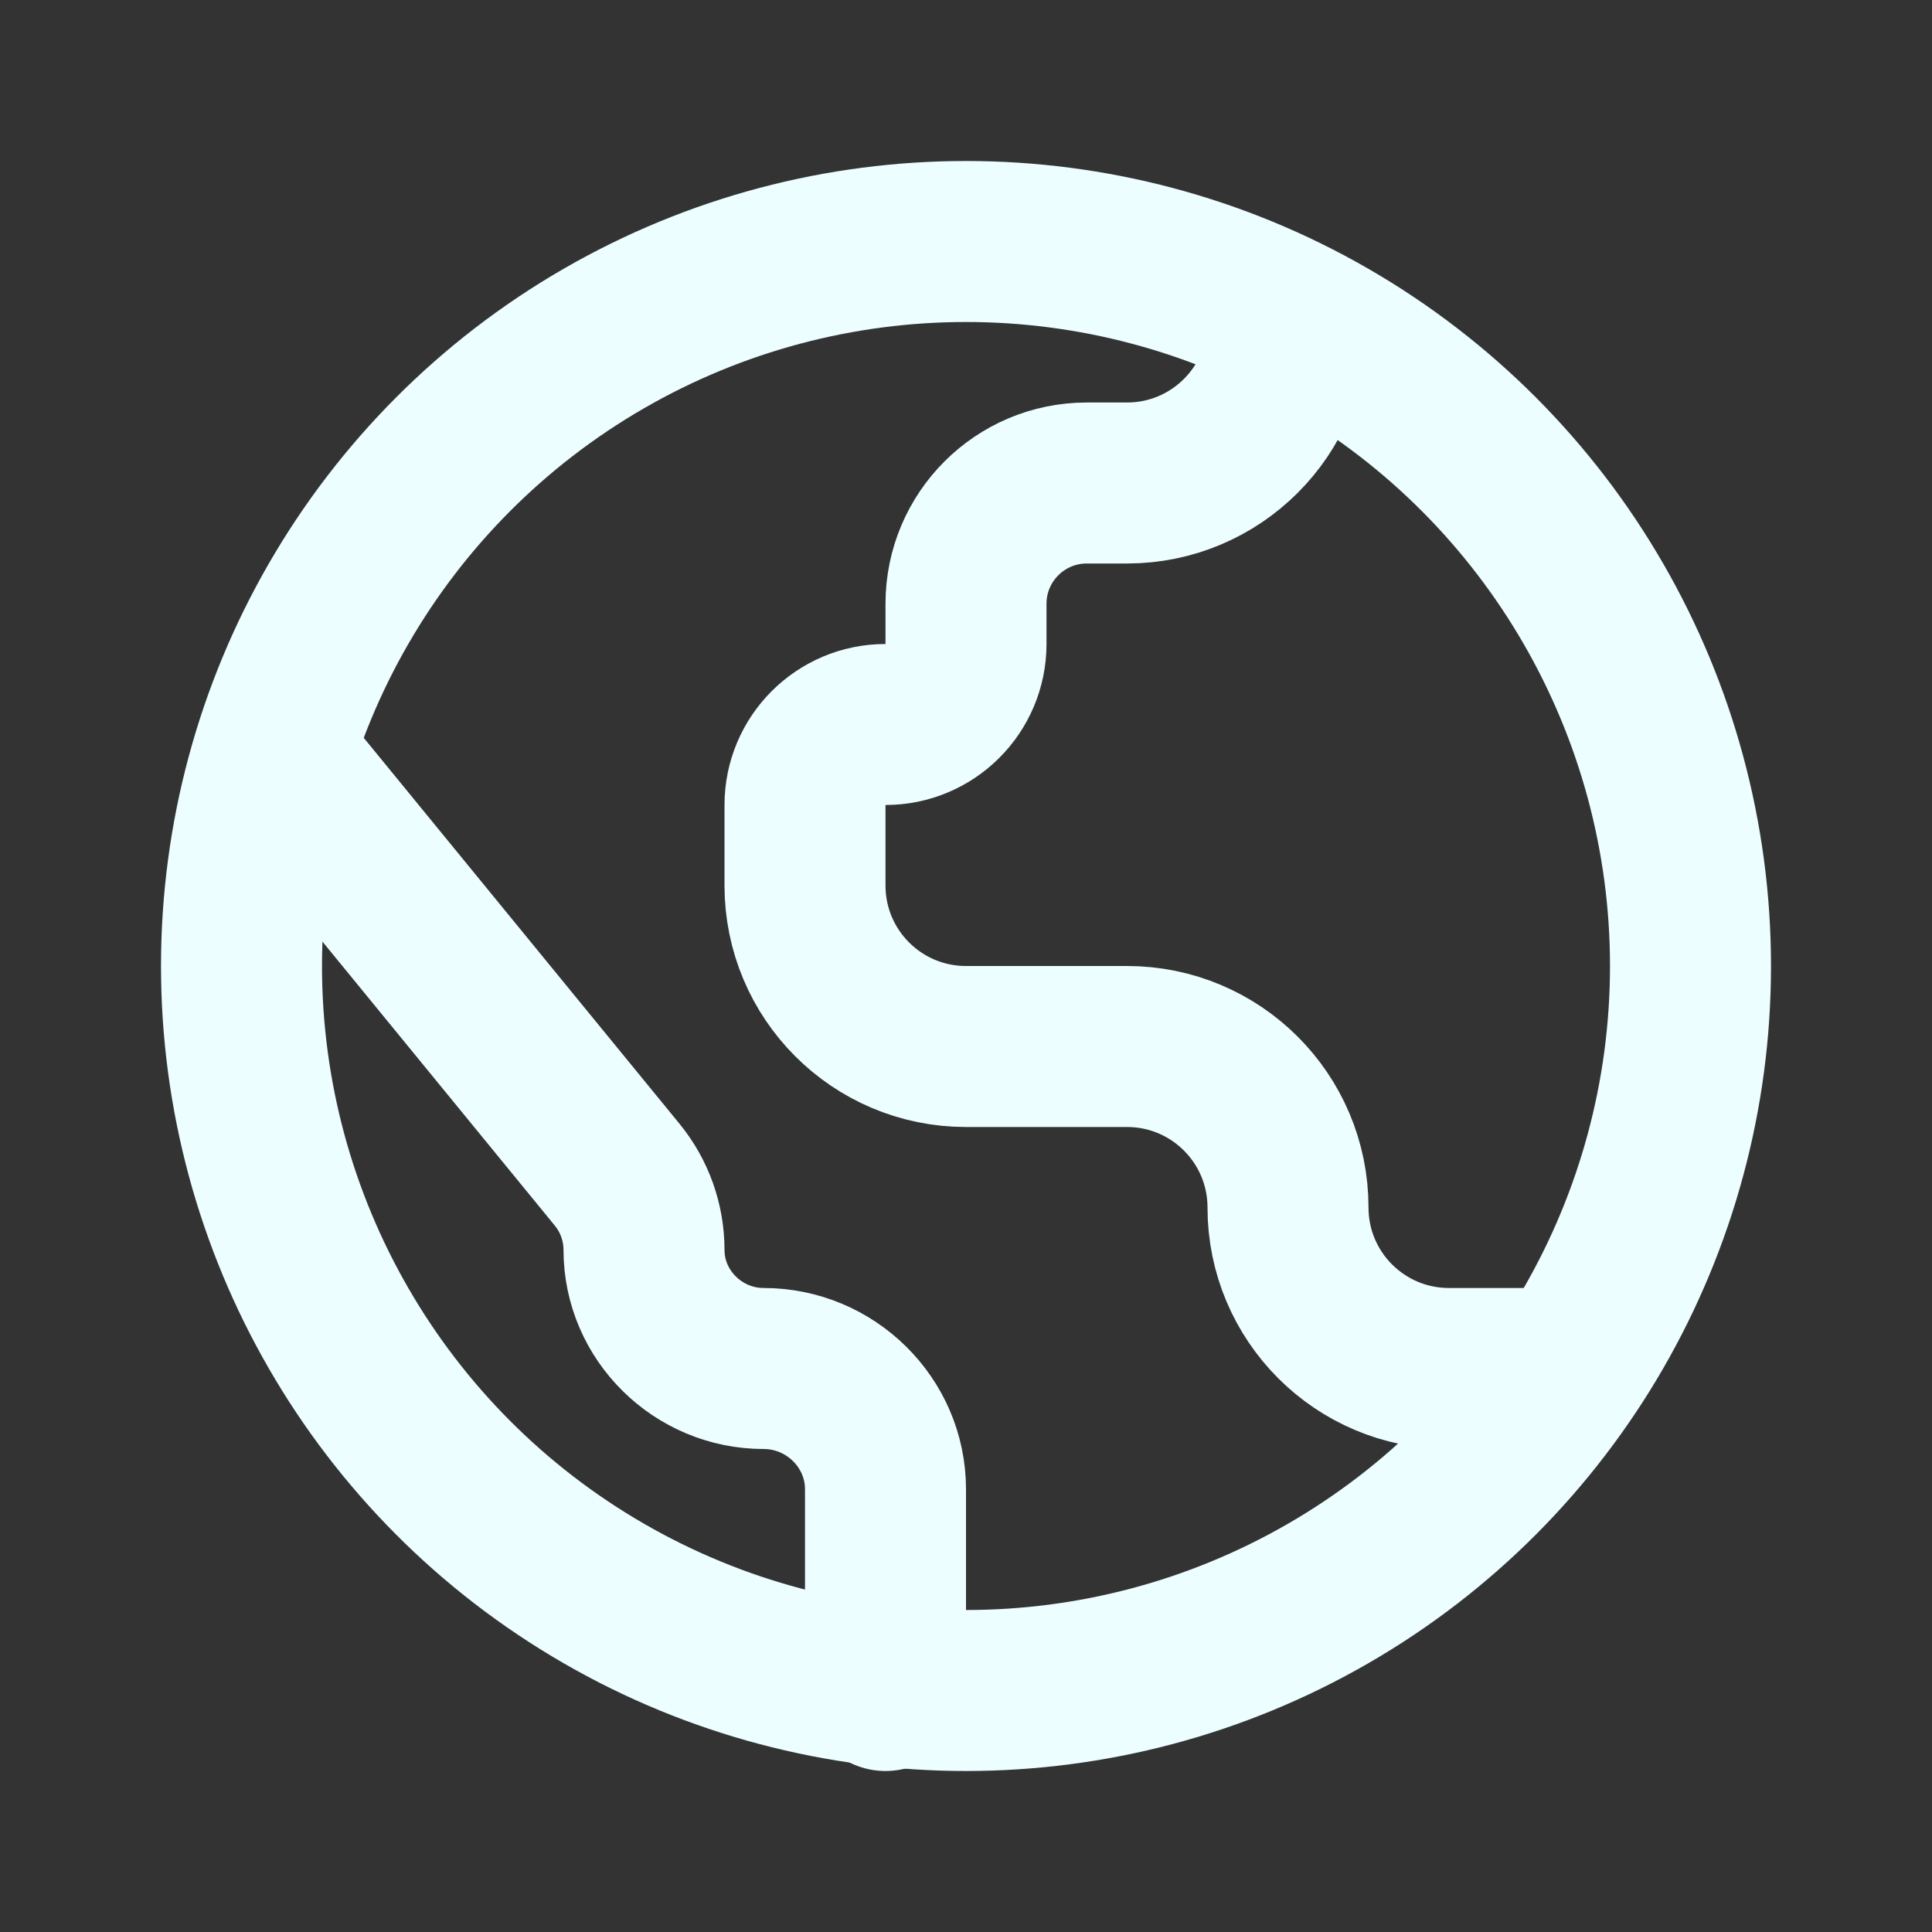 <?xml version="1.0" ?><!-- Uploaded to: SVG Repo, www.svgrepo.com, Transformed by: SVG Repo Mixer Tools -->
<svg width="800px" height="800px" viewBox="0 0 24 24" fill="none" xmlns="http://www.w3.org/2000/svg"><rect x="0" y="0" width="24" height="24" fill="#333333" stroke="none"/><circle cx="12" cy="12" r="9" stroke="#ECFEFF" stroke-linecap="round" stroke-linejoin="round" stroke-width="2"/><path d="M16 4V4C16 5.105 15.105 6 14 6H13.5C12.672 6 12 6.672 12 7.5V8C12 8.552 11.552 9 11 9V9C10.448 9 10 9.448 10 10V11C10 12.105 10.895 13 12 13H14C15.105 13 16 13.895 16 15V15C16 16.105 16.895 17 18 17H19M11 21V18.5C11 17.672 10.315 17 9.487 17V17C8.673 17 8 16.34 8 15.526V15.526C8 15.186 7.882 14.856 7.667 14.593L3.5 9.5" stroke="#ECFEFF" stroke-linecap="round" stroke-linejoin="round" stroke-width="2"/></svg>